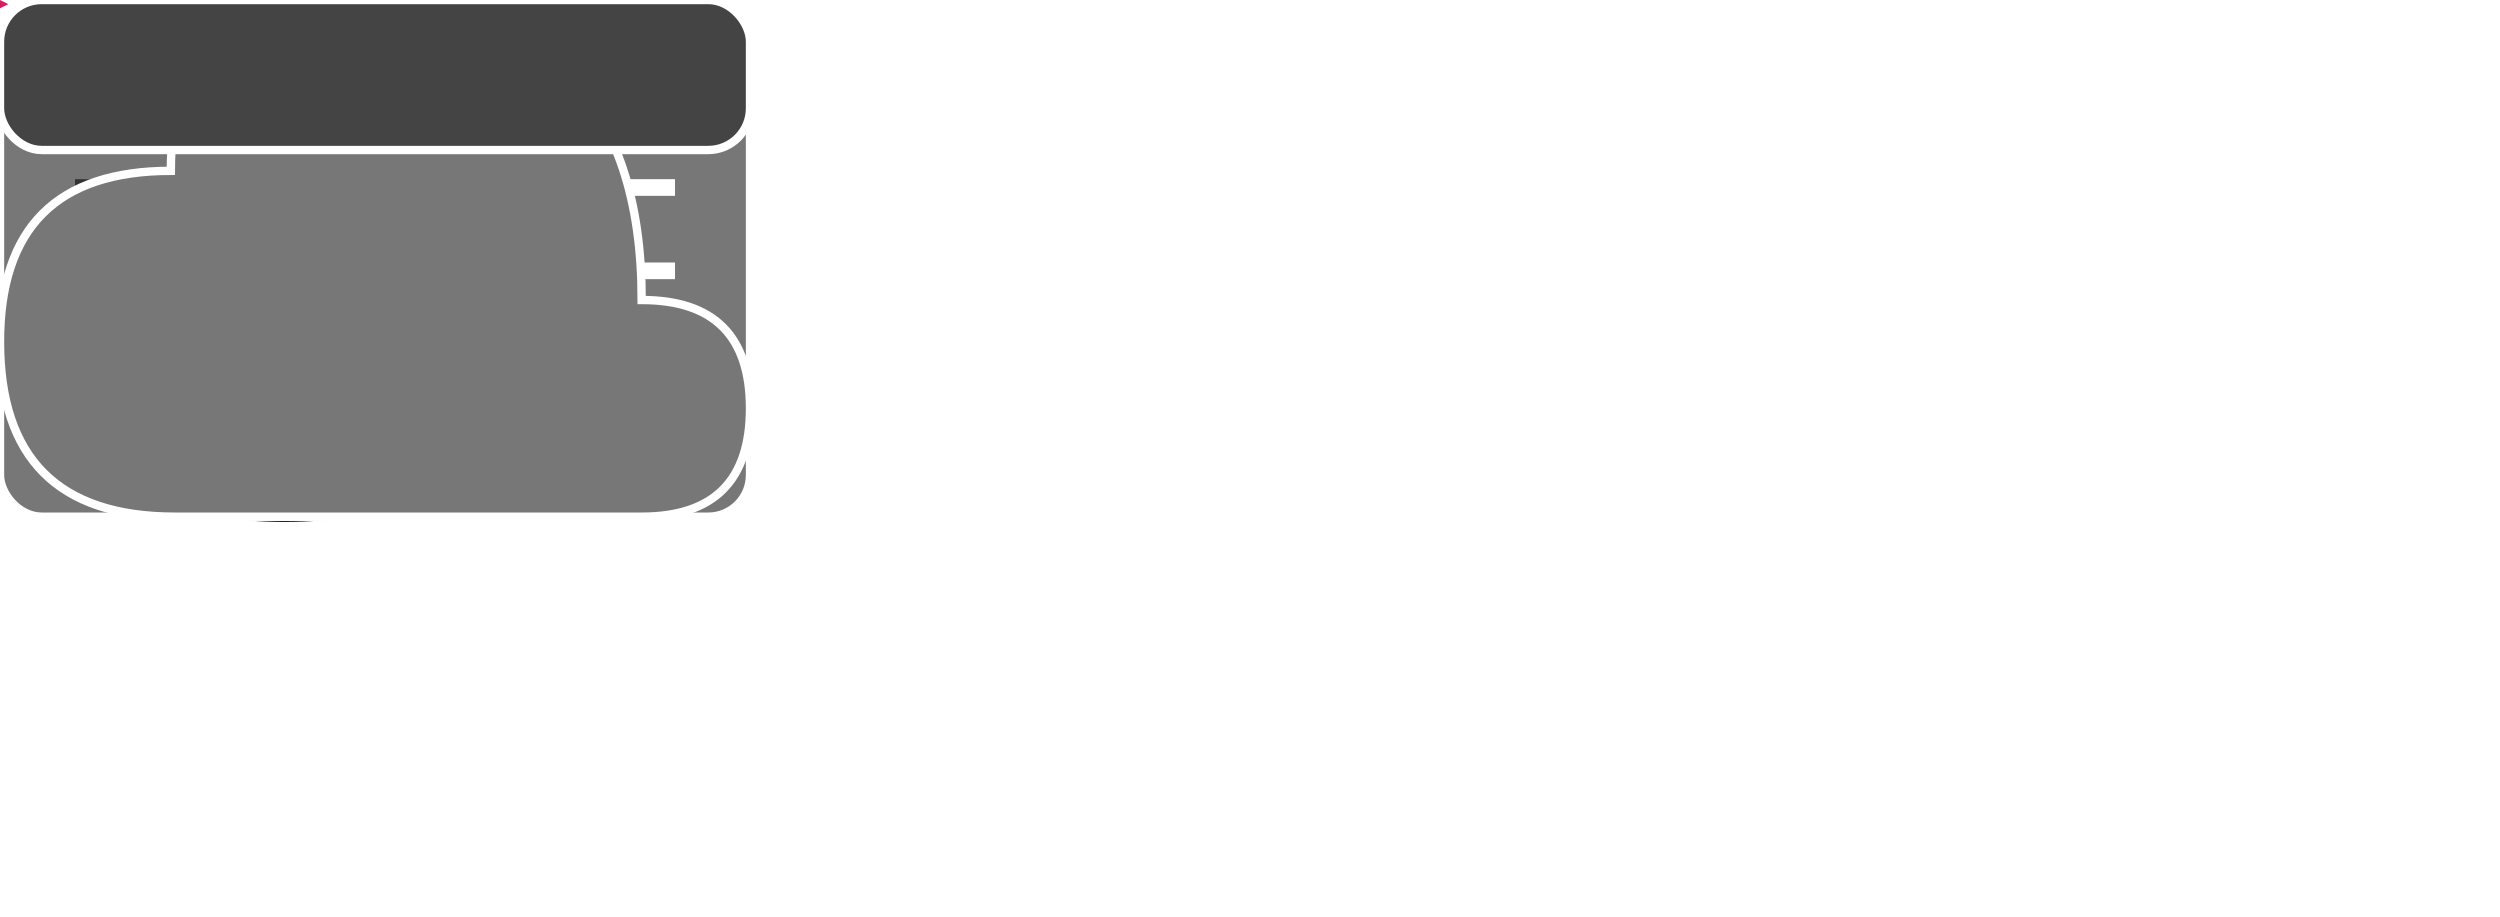 <?xml version="1.0" encoding="UTF-8"?>
<svg viewBox="0 0 3000 1100" xmlns="http://www.w3.org/2000/svg">
  <filter id="shadow" x="-20%" width="140%" y="-20%" height="140%">
    <feDropShadow dx="0" dy="0" stdDeviation="20" flood-opacity="0.7" />
  </filter>

  <g id="logo" filter="url(#shadow)">
    <path stroke="#fff" stroke-width="80" fill="none"
      d="M340 617a84 241 90 11.01 0zM131 475a94 254 70 10428-124 114 286 70 01-428 124zm0-140a94 254 70 10428-124 114 286 70 01-428 124zm-12-127a94 254 70 00306 38 90 260 90 01-306-38zm221 3a74 241 90 1 1.001 0z" />
    <path fill="#d81b60"
      d="M131 475a94 254 70 10428-124 114 286 70 01-428 124zm0-140a94 254 70 10428-124 114 286 70 01-428 124z" />
    <path
      d="M249 619a94 240 90 00308-128 114 289 70 01-308 128zM119 208a94 254 70 00306 38 90 260 90 01-306-38zm221 3a74 241 90 11.01 0z" />
  </g>

  <g id="screen">
    <rect height="620" width="900" rx="50" filter="url(#shadow)" fill="#777" stroke="#fff" stroke-width="10" />
    <path d="M0 120h900" stroke="#fff" stroke-width="10" />
    <circle cx="60" cy="60" r="25" fill="#f00a" />
    <circle cx="140" cy="60" r="25" fill="#ff0a" />
    <circle cx="220" cy="60" r="25" fill="#0f0a" />
  </g>

  <g id="app" stroke-width="20" stroke="#fff" fill="none">
    <path d="M90,225 h170" stroke="#333" />
    <path d="M90,325 h170" stroke="#333" />
    <path d="M90,425 h170" stroke="#333" />
    <path d="M320,225 h490" />
    <path d="M320,325 h490" />
    <path d="M320,425 h490" />
    <path d="M320,525 h490" />
  </g>

  <g id="cloud">
    <path filter="url(#shadow)"
      d="M0 410q0 210 210 210h560q130 0 130-130q0-130-130-130q0-360-360-360 q-205 0-205 205q-205 0-205 205" fill="#777"
      stroke="#fff" stroke-width="10" />
  </g>


  <g id="storage">
    <rect height="180" width="900" rx="50" filter="url(#shadow)" fill="#444" stroke="#fff" stroke-width="10" />
  </g>

  <path id="arrow" d="M 0 0 L 10 5 L 0 10 z" fill="#d81b60" />
</svg>